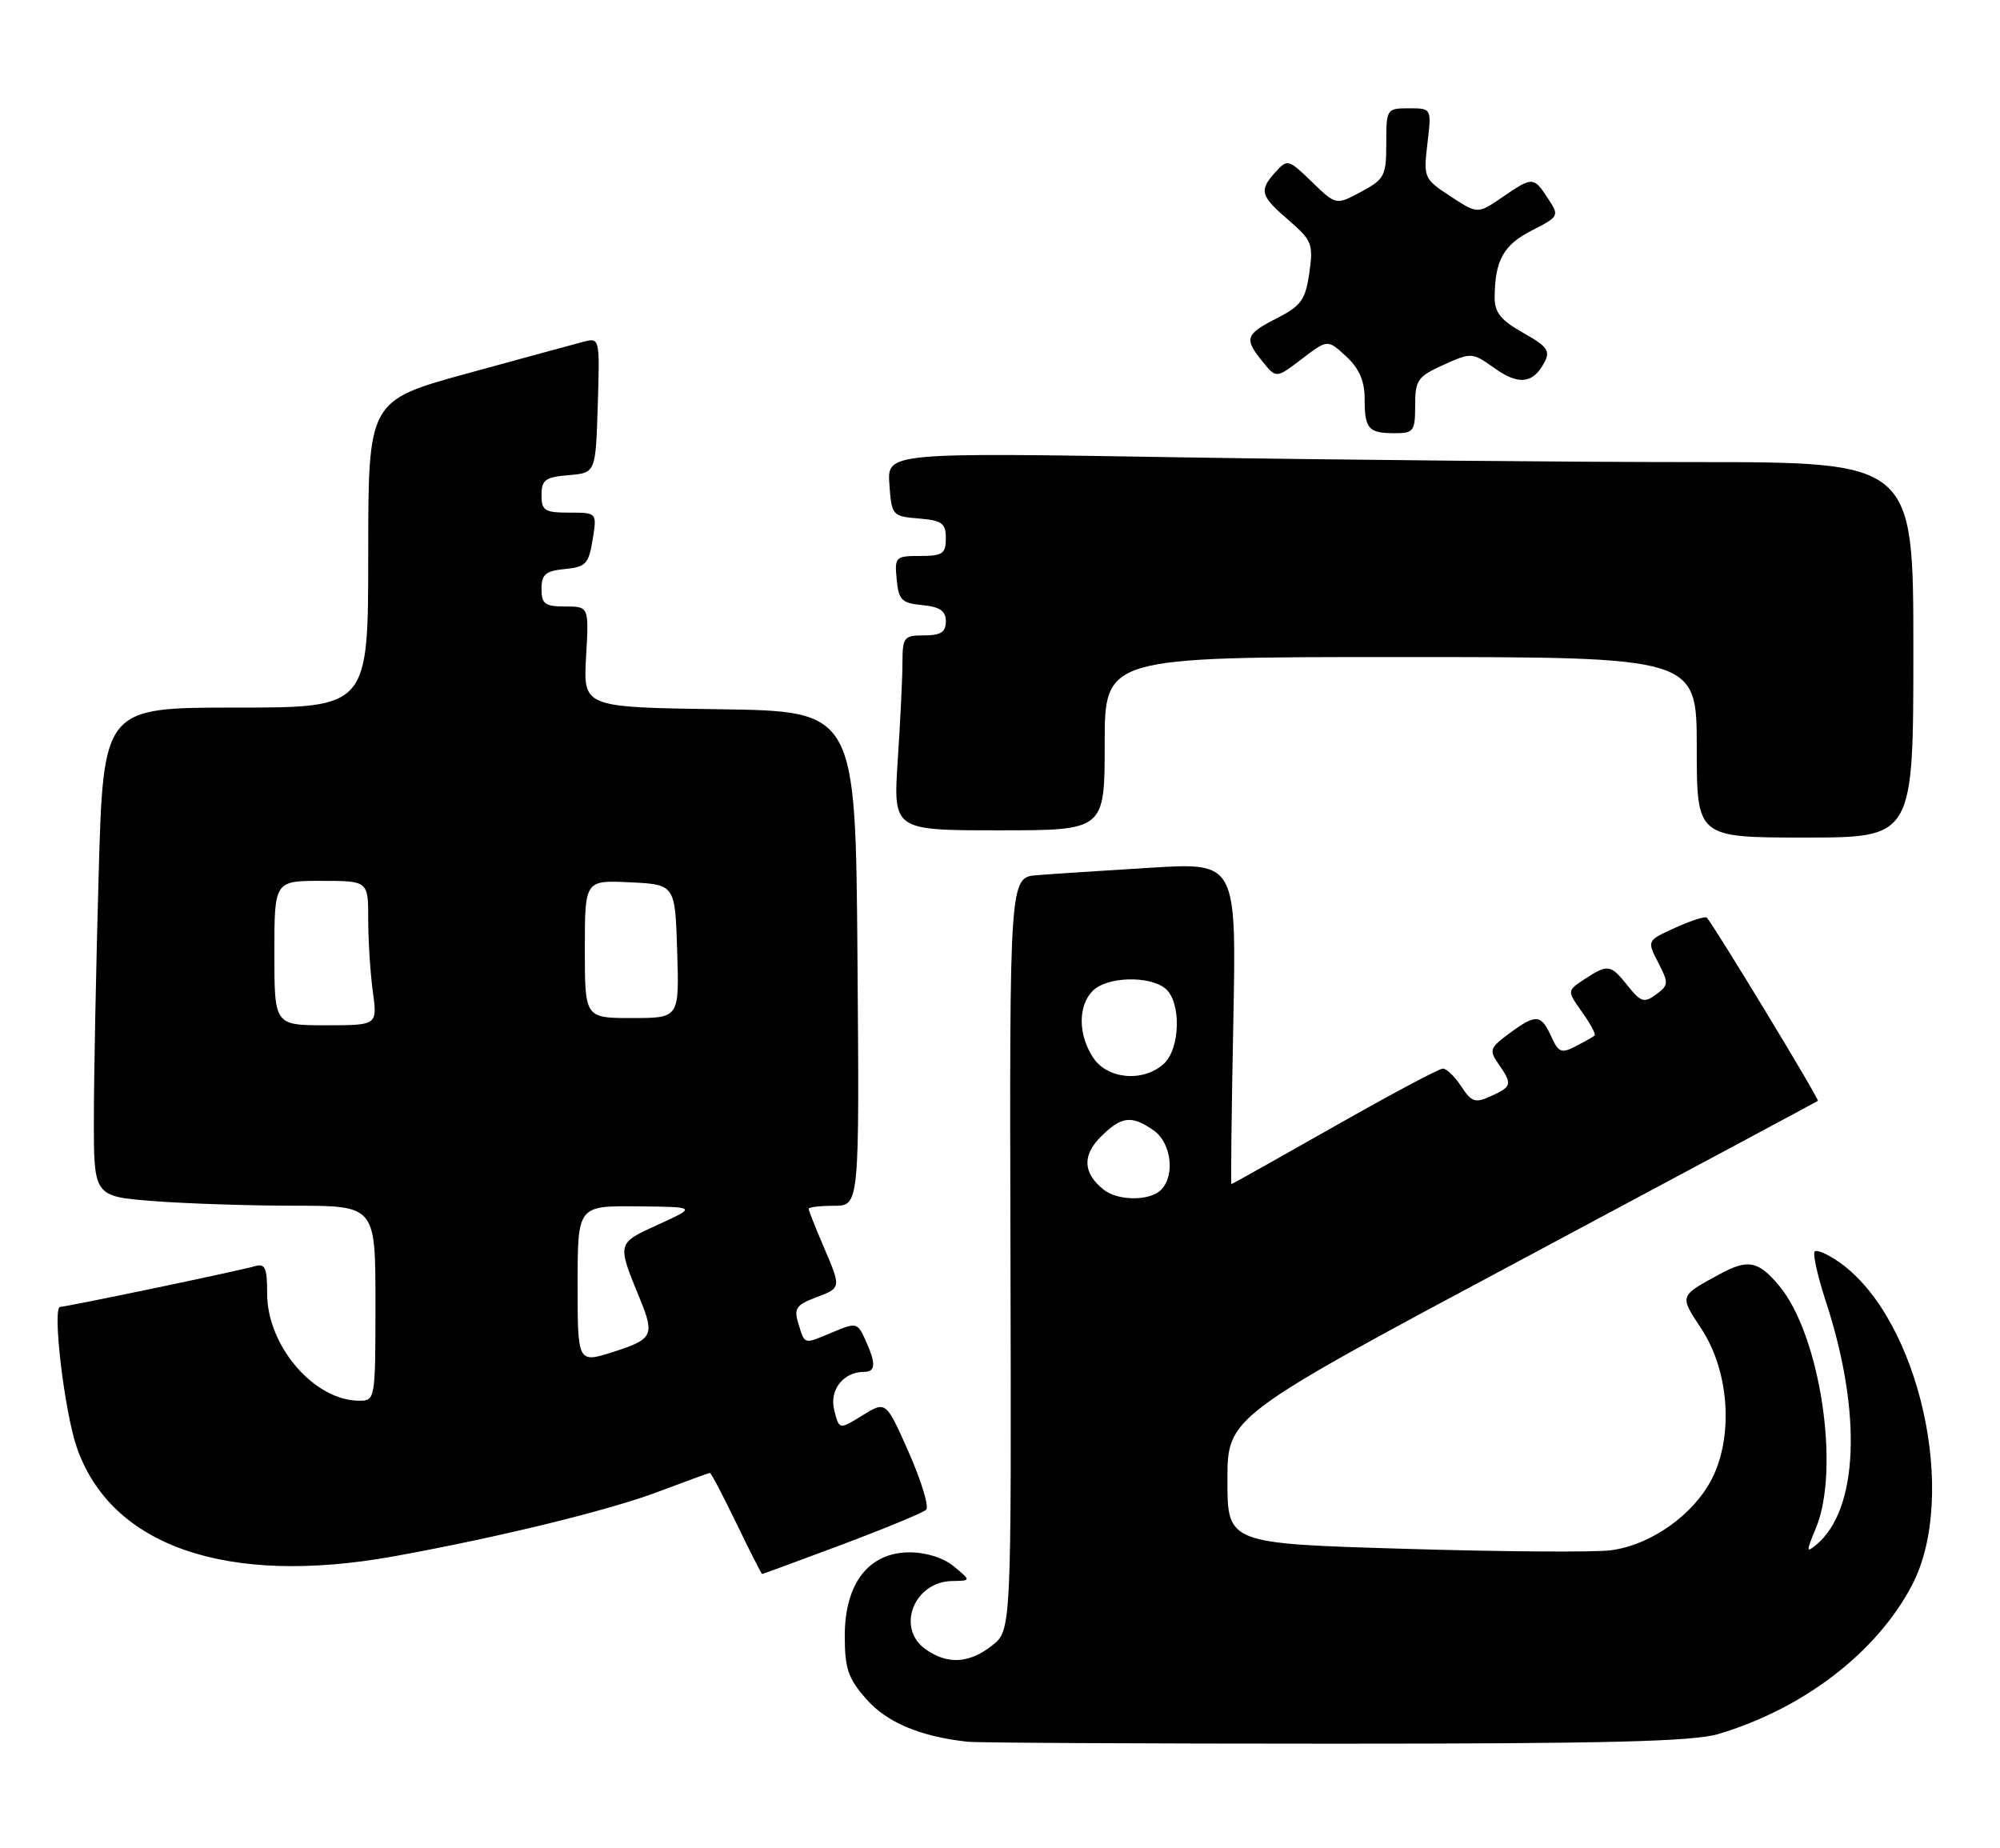 <?xml version="1.0" encoding="UTF-8" standalone="no"?>
<!DOCTYPE svg PUBLIC "-//W3C//DTD SVG 1.1//EN" "http://www.w3.org/Graphics/SVG/1.1/DTD/svg11.dtd" >
<svg xmlns="http://www.w3.org/2000/svg" xmlns:xlink="http://www.w3.org/1999/xlink" version="1.1" viewBox="0 0 277 256">
 <g >
 <path fill="currentColor"
d=" M 238.00 240.16 C 249.81 236.64 259.95 228.84 264.81 219.55 C 271.30 207.14 265.84 182.72 254.83 174.88 C 253.21 173.73 251.64 173.03 251.34 173.33 C 251.04 173.63 251.73 176.71 252.86 180.19 C 257.93 195.63 257.41 209.10 251.55 213.95 C 250.15 215.12 250.15 214.90 251.50 211.65 C 254.92 203.47 252.08 184.82 246.39 178.05 C 243.51 174.62 242.10 174.35 238.20 176.46 C 232.55 179.52 232.59 179.42 235.61 183.99 C 239.49 189.84 240.13 198.87 237.09 204.83 C 234.55 209.80 228.67 213.97 223.13 214.71 C 220.92 215.01 208.06 214.92 194.56 214.51 C 170.00 213.78 170.00 213.78 170.00 205.00 C 170.00 196.22 170.00 196.22 210.75 174.45 C 233.16 162.47 251.63 152.58 251.78 152.47 C 252.03 152.29 237.45 128.26 236.39 127.09 C 236.19 126.87 234.24 127.49 232.05 128.48 C 228.09 130.27 228.09 130.27 229.66 133.31 C 231.13 136.15 231.11 136.45 229.37 137.73 C 227.72 138.94 227.26 138.80 225.46 136.55 C 223.07 133.55 222.70 133.49 219.47 135.61 C 217.02 137.22 217.02 137.22 219.12 140.17 C 220.27 141.79 221.06 143.25 220.86 143.42 C 220.66 143.59 219.49 144.26 218.25 144.90 C 216.25 145.94 215.86 145.78 214.84 143.54 C 213.43 140.45 212.73 140.40 209.01 143.15 C 206.33 145.13 206.22 145.47 207.55 147.37 C 209.49 150.15 209.41 150.49 206.51 151.81 C 204.31 152.81 203.82 152.65 202.39 150.48 C 201.50 149.11 200.35 148.00 199.84 148.00 C 199.32 148.00 192.56 151.60 184.82 156.00 C 177.07 160.40 170.65 164.00 170.55 164.00 C 170.45 164.00 170.57 153.98 170.81 141.73 C 171.25 119.45 171.25 119.45 159.37 120.18 C 152.84 120.58 145.77 121.04 143.66 121.21 C 139.82 121.50 139.82 121.50 139.95 173.65 C 140.08 225.79 140.08 225.79 137.41 227.90 C 134.23 230.40 131.26 230.57 128.22 228.44 C 124.05 225.52 126.57 219.04 131.90 218.97 C 134.50 218.93 134.50 218.93 132.14 216.97 C 130.70 215.77 128.29 215.00 125.98 215.00 C 120.34 215.00 117.00 219.30 117.00 226.54 C 117.00 231.10 117.46 232.46 119.99 235.33 C 122.82 238.56 127.45 240.51 134.00 241.23 C 135.38 241.38 158.32 241.50 185.00 241.50 C 222.66 241.50 234.51 241.20 238.00 240.16 Z  M 116.61 213.93 C 122.60 211.68 127.85 209.51 128.27 209.10 C 128.70 208.69 127.62 205.13 125.88 201.19 C 122.71 194.02 122.71 194.02 119.47 196.02 C 116.22 198.03 116.22 198.03 115.54 195.30 C 114.84 192.50 116.80 190.00 119.69 190.00 C 121.30 190.00 121.34 188.85 119.86 185.59 C 118.75 183.16 118.62 183.13 115.21 184.56 C 111.24 186.22 111.49 186.29 110.54 183.20 C 109.94 181.25 110.32 180.71 112.92 179.73 C 116.57 178.35 116.55 178.45 114.00 172.50 C 112.90 169.93 112.00 167.65 112.00 167.42 C 112.00 167.19 113.58 167.00 115.51 167.00 C 119.03 167.00 119.03 167.00 118.76 132.75 C 118.50 98.50 118.50 98.50 99.64 98.23 C 80.78 97.96 80.78 97.96 81.17 90.98 C 81.57 84.00 81.57 84.00 78.28 84.00 C 75.47 84.00 75.00 83.65 75.00 81.56 C 75.00 79.55 75.56 79.07 78.24 78.81 C 81.13 78.53 81.54 78.10 82.08 74.75 C 82.69 71.00 82.69 71.00 78.84 71.00 C 75.44 71.00 75.00 70.72 75.00 68.56 C 75.00 66.46 75.53 66.08 78.75 65.81 C 82.50 65.50 82.50 65.50 82.79 56.12 C 83.08 46.79 83.07 46.75 80.79 47.34 C 79.53 47.67 72.31 49.64 64.75 51.71 C 51.00 55.49 51.00 55.49 51.00 76.74 C 51.00 98.00 51.00 98.00 32.66 98.00 C 14.32 98.00 14.32 98.00 13.66 121.25 C 13.30 134.04 13.00 149.27 13.00 155.10 C 13.00 165.70 13.00 165.70 21.25 166.35 C 25.79 166.70 34.56 166.99 40.75 166.99 C 52.00 167.00 52.00 167.00 52.00 180.50 C 52.00 193.83 51.97 194.00 49.75 194.00 C 43.52 193.99 37.01 186.42 37.00 179.18 C 37.00 175.54 36.73 174.95 35.25 175.38 C 33.11 176.01 9.22 181.00 8.34 181.00 C 7.21 181.00 8.90 195.37 10.61 200.39 C 15.32 214.16 31.41 219.72 54.50 215.56 C 69.00 212.94 84.39 209.18 91.27 206.57 C 95.00 205.16 98.17 204.00 98.33 204.00 C 98.49 204.00 100.14 207.15 102.00 211.00 C 103.86 214.85 105.46 218.00 105.56 218.00 C 105.65 218.00 110.63 216.17 116.61 213.93 Z  M 265.00 90.00 C 265.00 64.00 265.00 64.00 234.66 64.00 C 217.98 64.00 186.00 63.70 163.60 63.34 C 122.87 62.67 122.87 62.67 123.18 67.09 C 123.49 71.40 123.59 71.51 127.25 71.81 C 130.47 72.08 131.00 72.46 131.00 74.56 C 131.00 76.69 130.55 77.00 127.44 77.00 C 124.02 77.00 123.89 77.13 124.19 80.25 C 124.46 83.11 124.89 83.54 127.75 83.81 C 130.19 84.05 131.00 84.61 131.00 86.06 C 131.00 87.55 130.30 88.00 128.00 88.00 C 125.20 88.00 125.00 88.25 124.99 91.75 C 124.99 93.81 124.70 99.89 124.34 105.25 C 123.70 115.00 123.70 115.00 138.35 115.00 C 153.00 115.00 153.00 115.00 153.00 103.00 C 153.00 91.00 153.00 91.00 194.00 91.00 C 235.00 91.00 235.00 91.00 235.00 103.50 C 235.00 116.00 235.00 116.00 250.00 116.00 C 265.00 116.00 265.00 116.00 265.00 90.00 Z  M 196.00 56.15 C 196.00 52.64 196.34 52.15 199.93 50.53 C 203.79 48.79 203.91 48.80 206.96 50.97 C 210.34 53.38 212.31 53.16 213.89 50.21 C 214.75 48.60 214.32 47.98 210.95 46.09 C 207.87 44.36 207.00 43.28 207.01 41.19 C 207.04 36.08 208.23 33.92 212.14 31.93 C 215.95 29.98 215.99 29.91 214.39 27.48 C 212.40 24.44 212.26 24.44 208.05 27.33 C 204.65 29.65 204.65 29.65 200.89 27.19 C 197.21 24.78 197.14 24.62 197.70 19.86 C 198.28 15.00 198.28 15.00 195.14 15.00 C 192.05 15.00 192.00 15.08 192.00 19.84 C 192.00 24.35 191.76 24.82 188.52 26.56 C 185.04 28.43 185.04 28.43 181.70 25.19 C 178.47 22.06 178.30 22.01 176.68 23.80 C 174.34 26.39 174.53 27.09 178.48 30.50 C 181.71 33.29 181.91 33.80 181.34 37.80 C 180.80 41.53 180.21 42.36 176.86 44.07 C 172.46 46.32 172.27 46.88 174.88 50.10 C 176.76 52.42 176.76 52.42 180.32 49.70 C 183.88 46.99 183.88 46.99 186.44 49.36 C 188.24 51.02 189.00 52.76 189.00 55.20 C 189.00 59.40 189.52 60.00 193.17 60.00 C 195.79 60.00 196.00 59.71 196.00 56.15 Z  M 152.83 164.75 C 150.00 162.47 149.87 160.03 152.46 157.44 C 155.31 154.59 156.73 154.42 159.78 156.56 C 162.23 158.27 162.79 162.81 160.80 164.80 C 159.23 166.37 154.80 166.34 152.83 164.75 Z  M 151.40 146.48 C 149.30 143.29 149.29 139.28 151.36 137.21 C 153.31 135.26 159.20 135.09 161.41 136.92 C 163.63 138.77 163.49 145.25 161.17 147.35 C 158.33 149.92 153.36 149.48 151.40 146.48 Z  M 80.00 177.91 C 80.00 167.00 80.00 167.00 88.25 167.08 C 96.50 167.16 96.50 167.16 91.19 169.59 C 85.40 172.23 85.43 172.09 88.62 179.87 C 90.69 184.94 90.42 185.48 85.00 187.22 C 80.00 188.82 80.00 188.82 80.00 177.91 Z  M 38.00 132.00 C 38.00 122.00 38.00 122.00 44.50 122.00 C 51.00 122.00 51.00 122.00 51.00 127.36 C 51.00 130.31 51.29 134.81 51.64 137.36 C 52.27 142.00 52.27 142.00 45.14 142.00 C 38.00 142.00 38.00 142.00 38.00 132.00 Z  M 81.00 131.45 C 81.00 121.90 81.00 121.90 87.25 122.20 C 93.50 122.50 93.50 122.50 93.79 131.75 C 94.08 141.00 94.08 141.00 87.54 141.00 C 81.00 141.00 81.00 141.00 81.00 131.45 Z "/>
</g>
</svg>